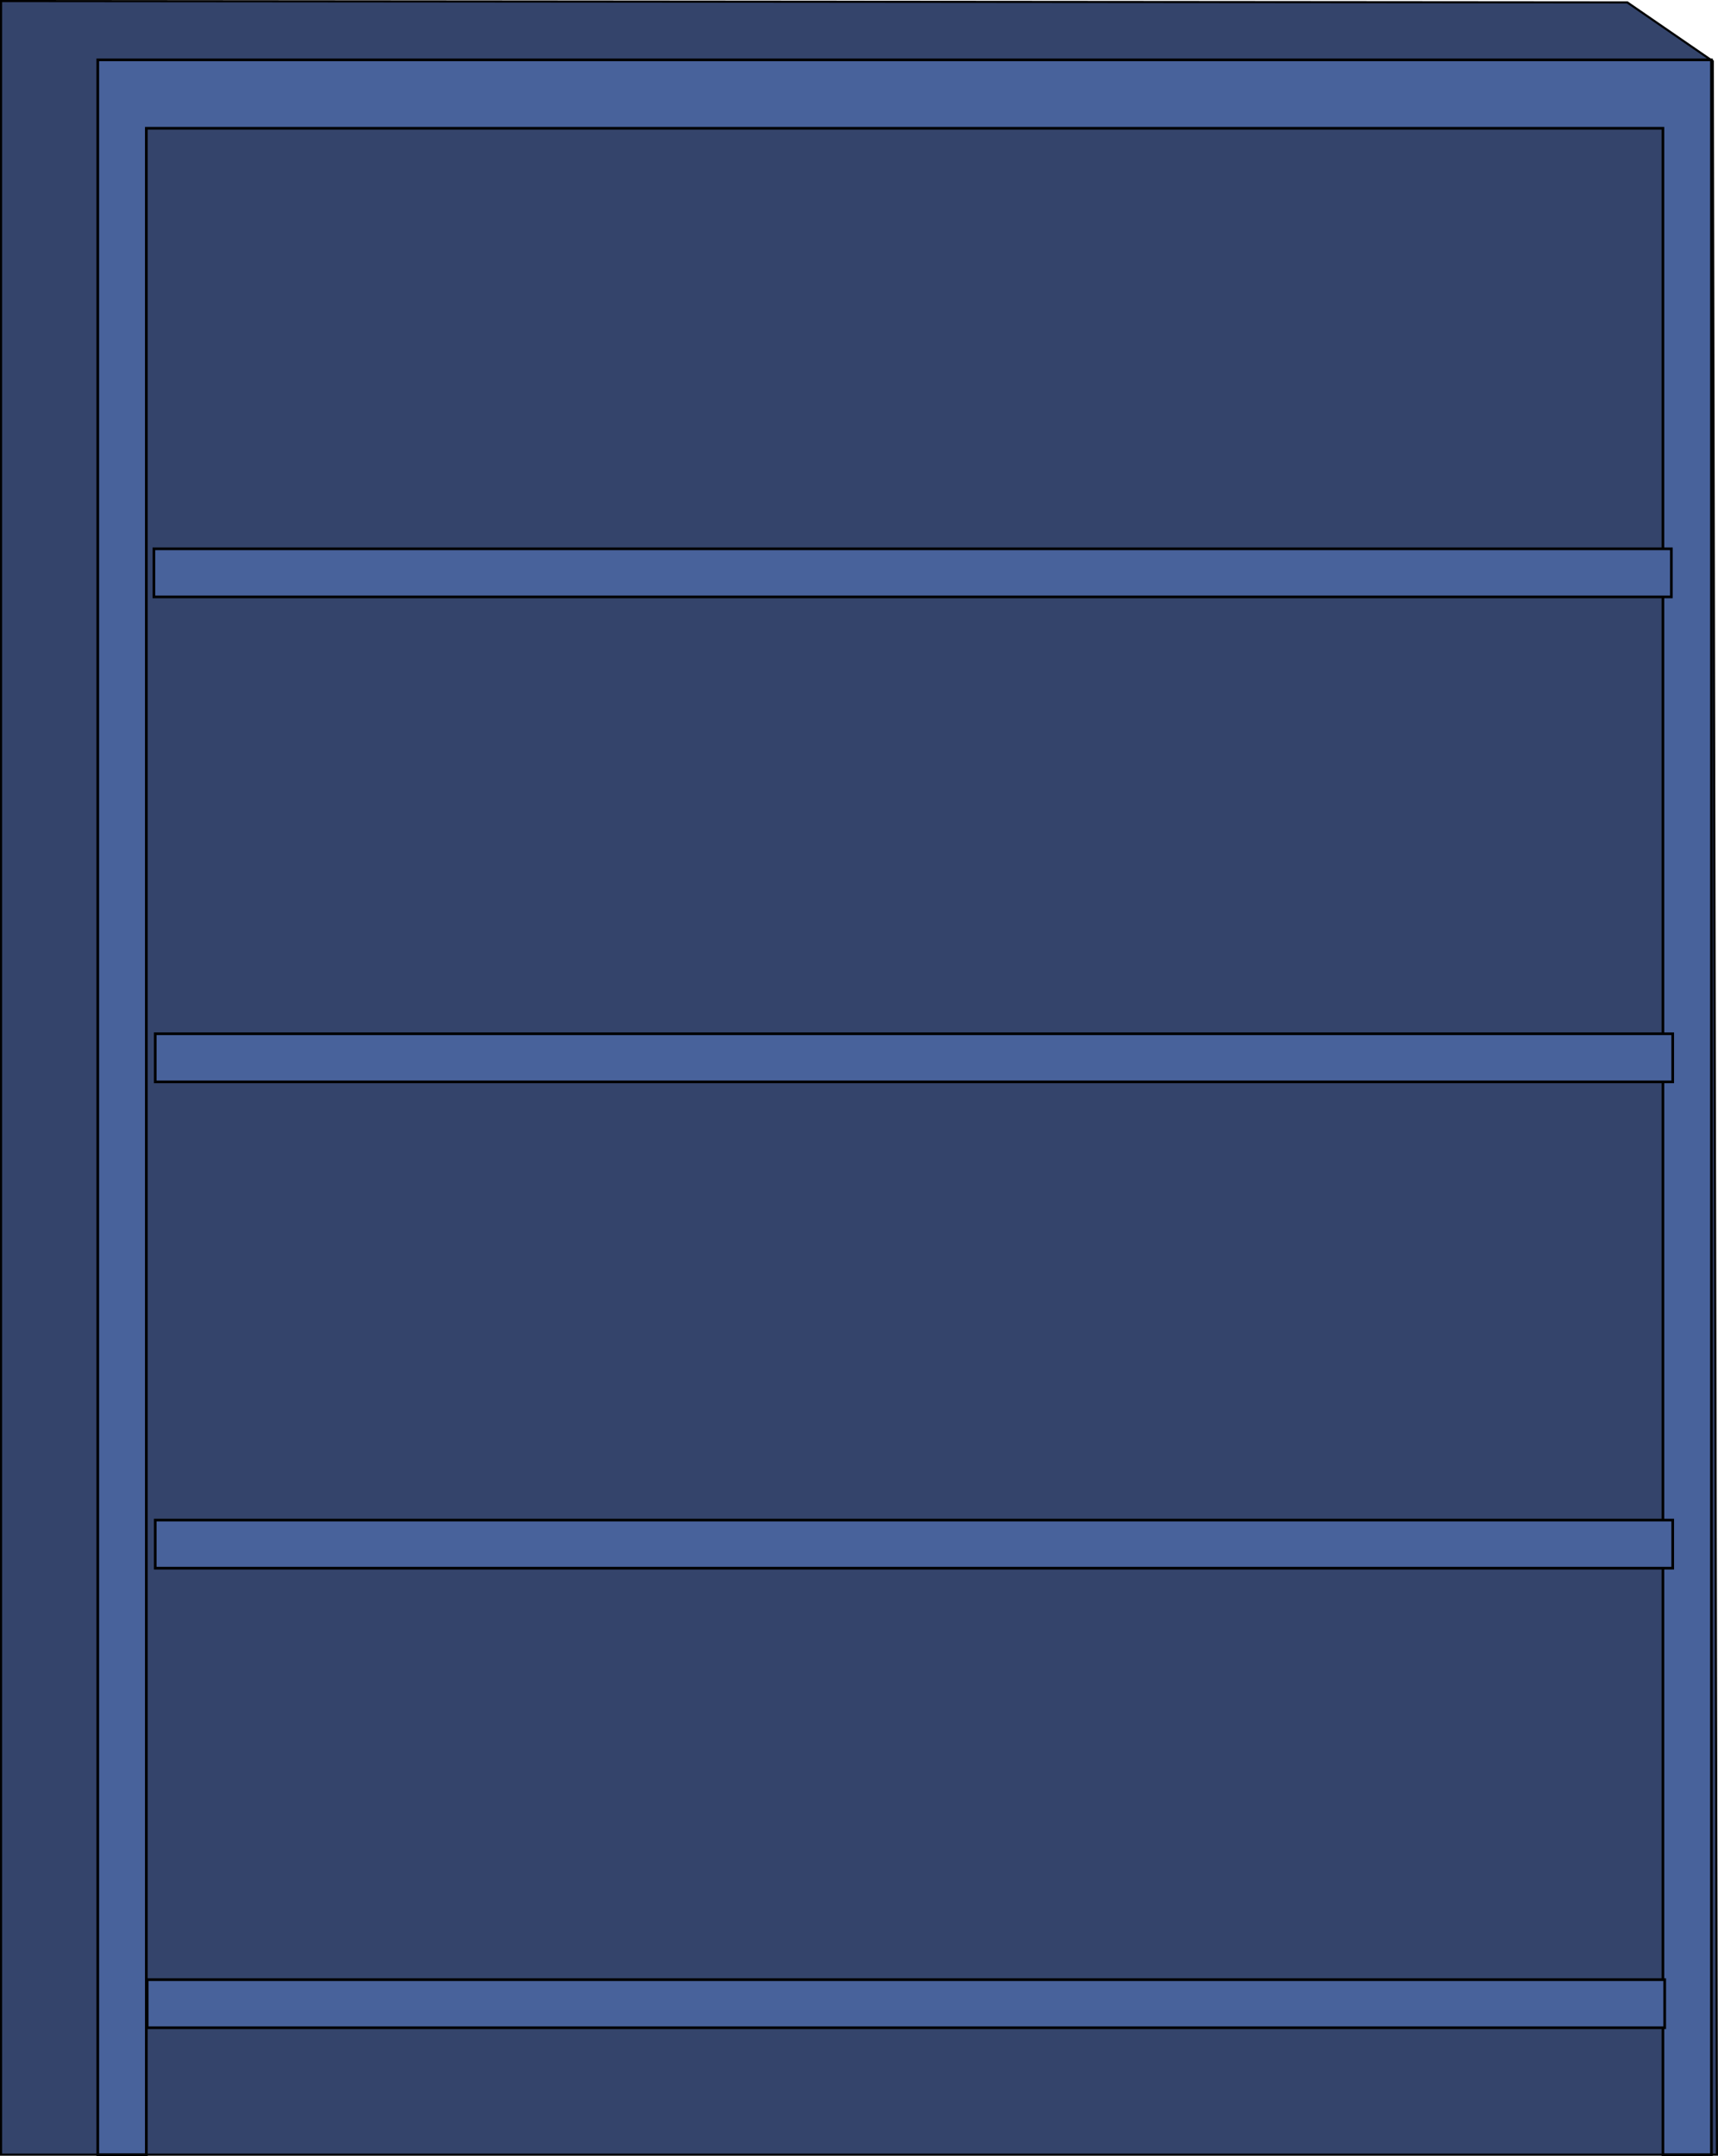 <svg xmlns="http://www.w3.org/2000/svg" viewBox="0 0 643.05 806.9"><defs><style>.cls-1{fill:#34446b;stroke-width:0.8px;}.cls-1,.cls-2{stroke:#000;stroke-miterlimit:10;}.cls-2{fill:#48629b;}</style></defs><g id="Layer_2" data-name="Layer 2"><g id="Layer_1-2" data-name="Layer 1"><polygon class="cls-1" points="609.1 0.9 0.4 0.4 0.4 806.4 642.65 806.4 641.1 22.9 609.1 0.9"/><path class="cls-2" d="M36.6,22.4v784H54.77V48H622.43V806.4H640.6V22.4Z"/><rect class="cls-2" x="57.6" y="205.4" width="568" height="18"/><rect class="cls-2" x="58.1" y="386.9" width="568" height="18"/><rect class="cls-2" x="58.1" y="568.9" width="568" height="18"/><rect class="cls-2" x="55.1" y="740.9" width="568" height="18"/></g></g></svg>
